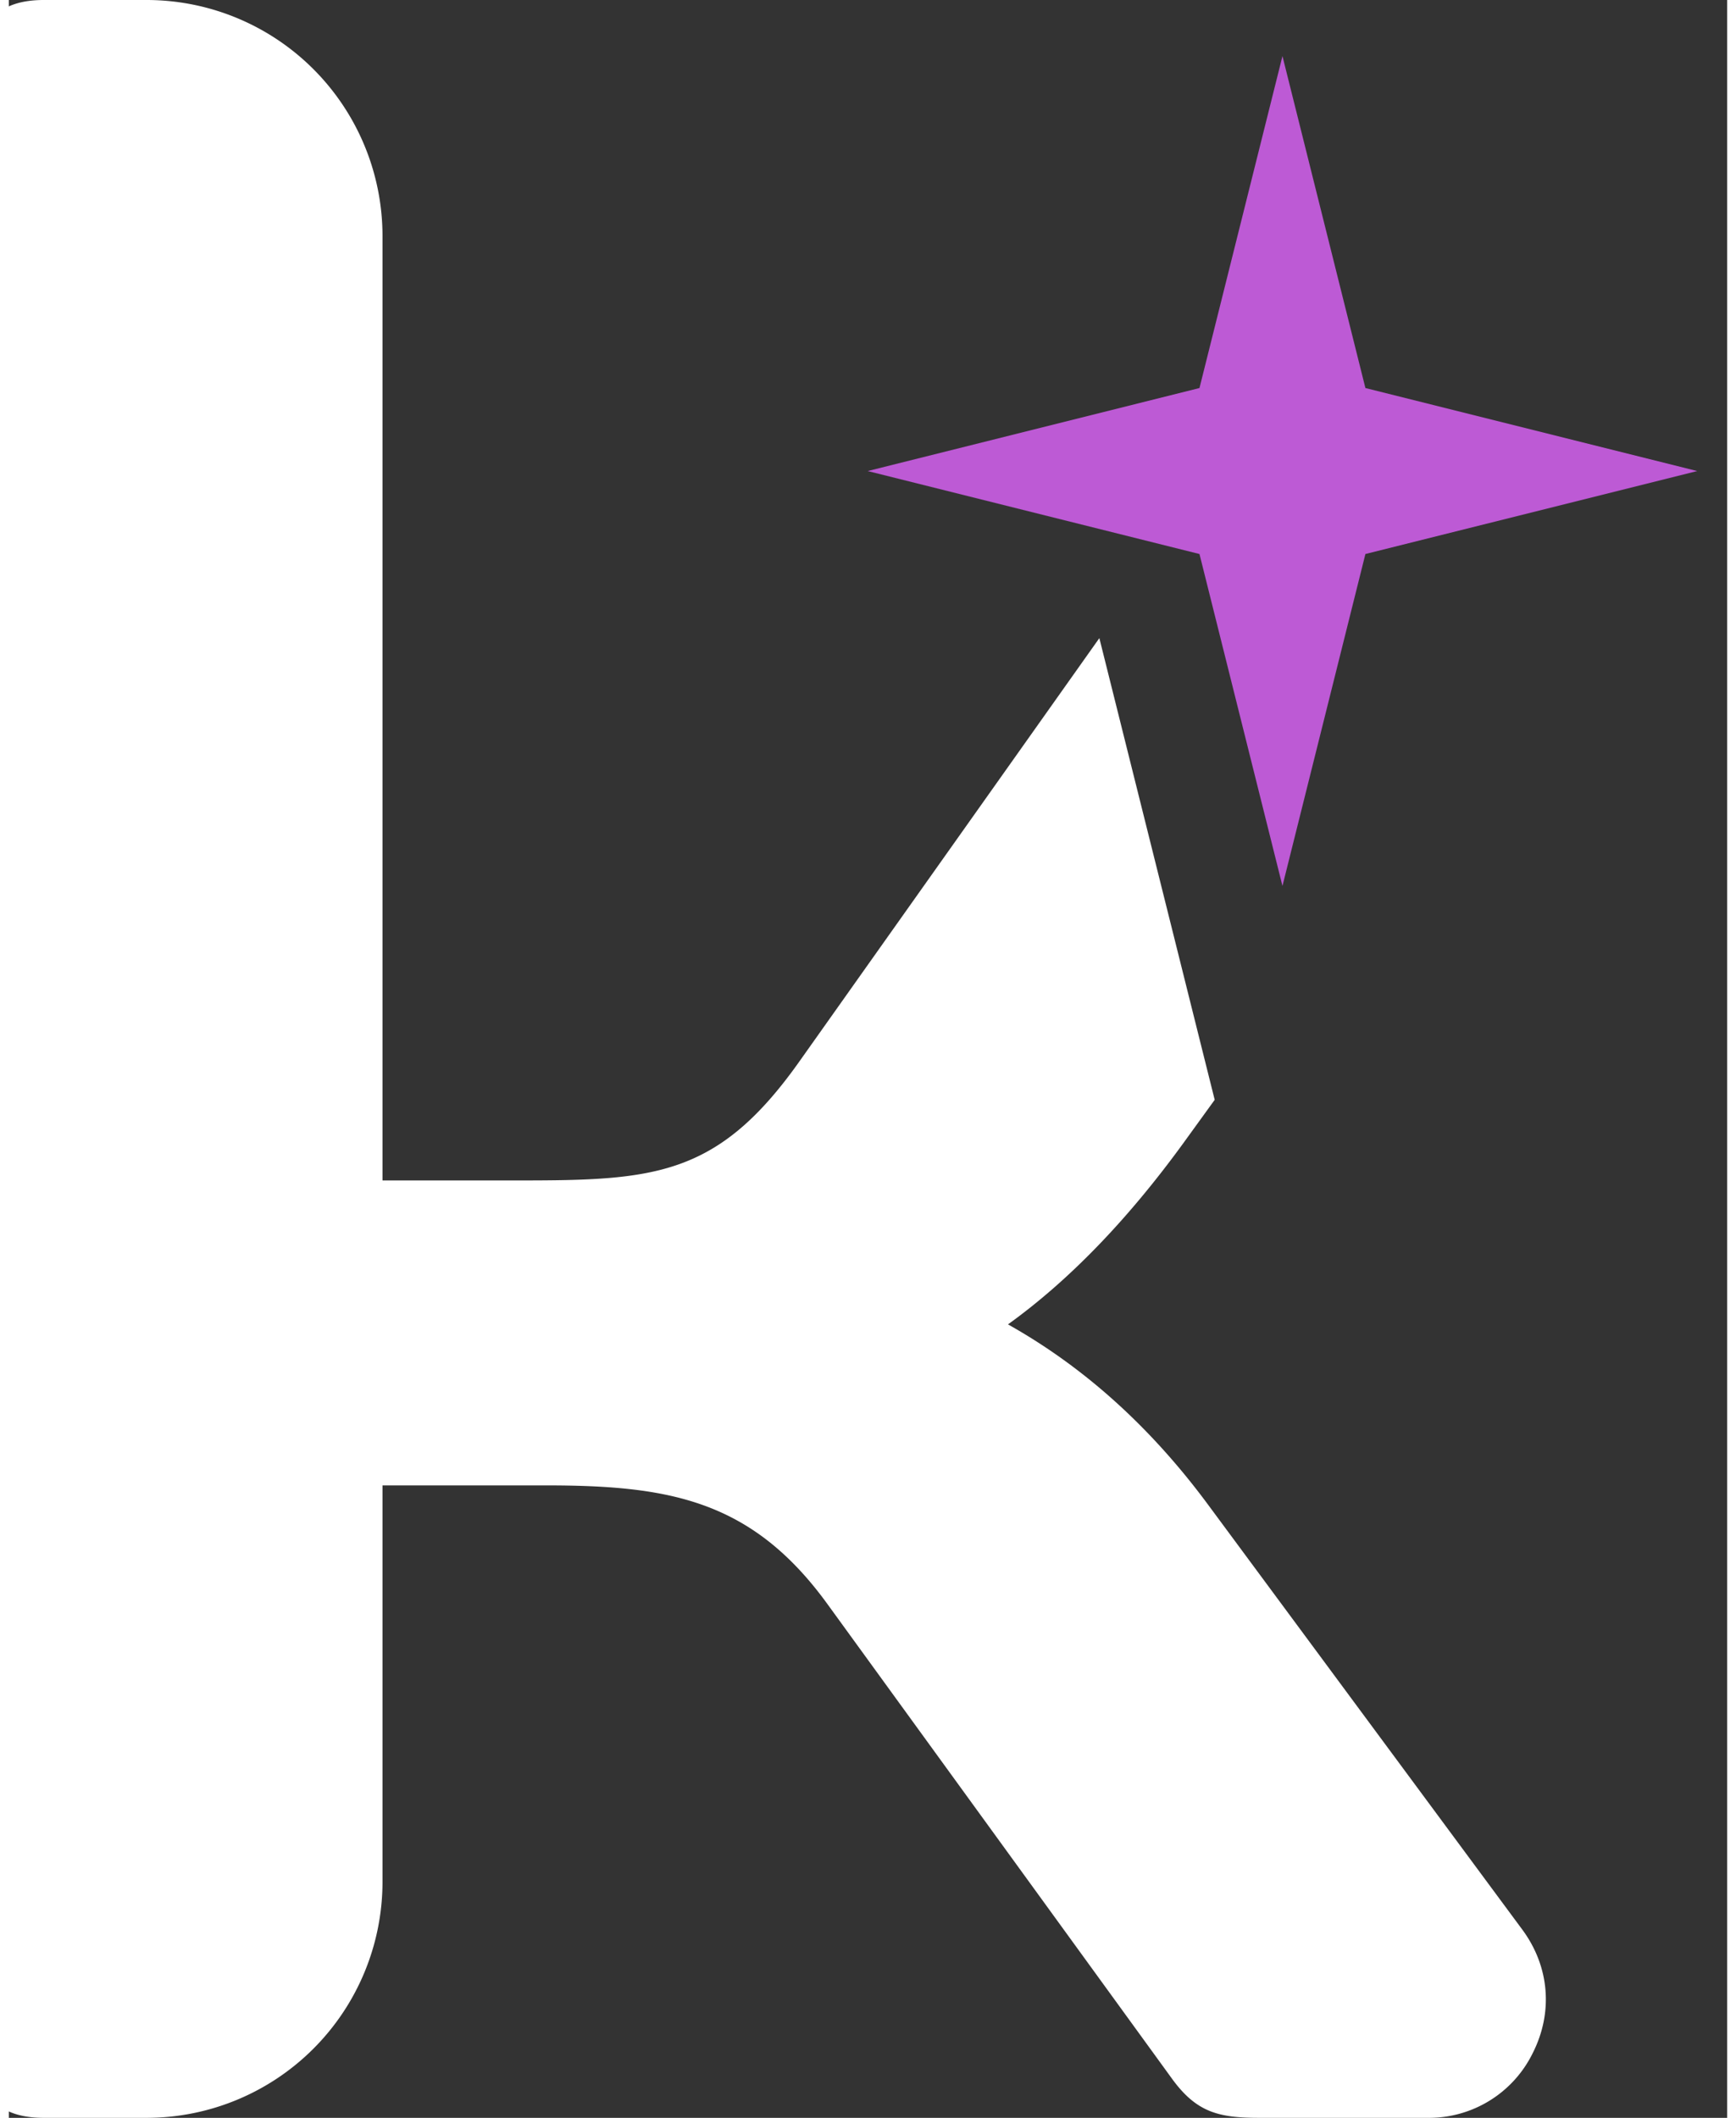 <svg xmlns="http://www.w3.org/2000/svg" xml:space="preserve" width="41" height="50" style="shape-rendering:geometricPrecision;text-rendering:geometricPrecision;image-rendering:optimizeQuality;fill-rule:evenodd;clip-rule:evenodd" viewBox="0 0 41 50.513"><rect x="0" y="0" width="41" height="50.513" fill="#333333" stroke="none"/><path d="M8.916 28.155h3.273c3.223 0 4.733-.101 6.668-2.83L26.02 15.22l2.752 11.012-.758 1.047c-1.34 1.84-2.737 3.276-4.174 4.309 1.842 1.033 3.426 2.477 4.781 4.31l7.491 10.126c.647.876.741 1.969.25 2.941a2.757 2.757 0 0 1-2.514 1.548h-4.014c-.97 0-1.499-.13-2.087-.942L19.53 38.256c-1.811-2.494-3.793-2.828-6.737-2.828H8.916v9.464a5.63 5.63 0 0 1-5.62 5.621H.834c-1.033 0-1.549-.494-1.549-1.482V1.482C-.715.494-.199 0 .834 0h2.462a5.63 5.63 0 0 1 5.62 5.621v22.534z" style="fill:#fff;fill-rule:nonzero"/><path style="fill:#bd5ad5" d="m30.389 21.131-1.98-7.917-7.917-1.979 7.917-1.98 1.98-7.917 1.979 7.917 7.917 1.98-7.917 1.979z"/></svg>
